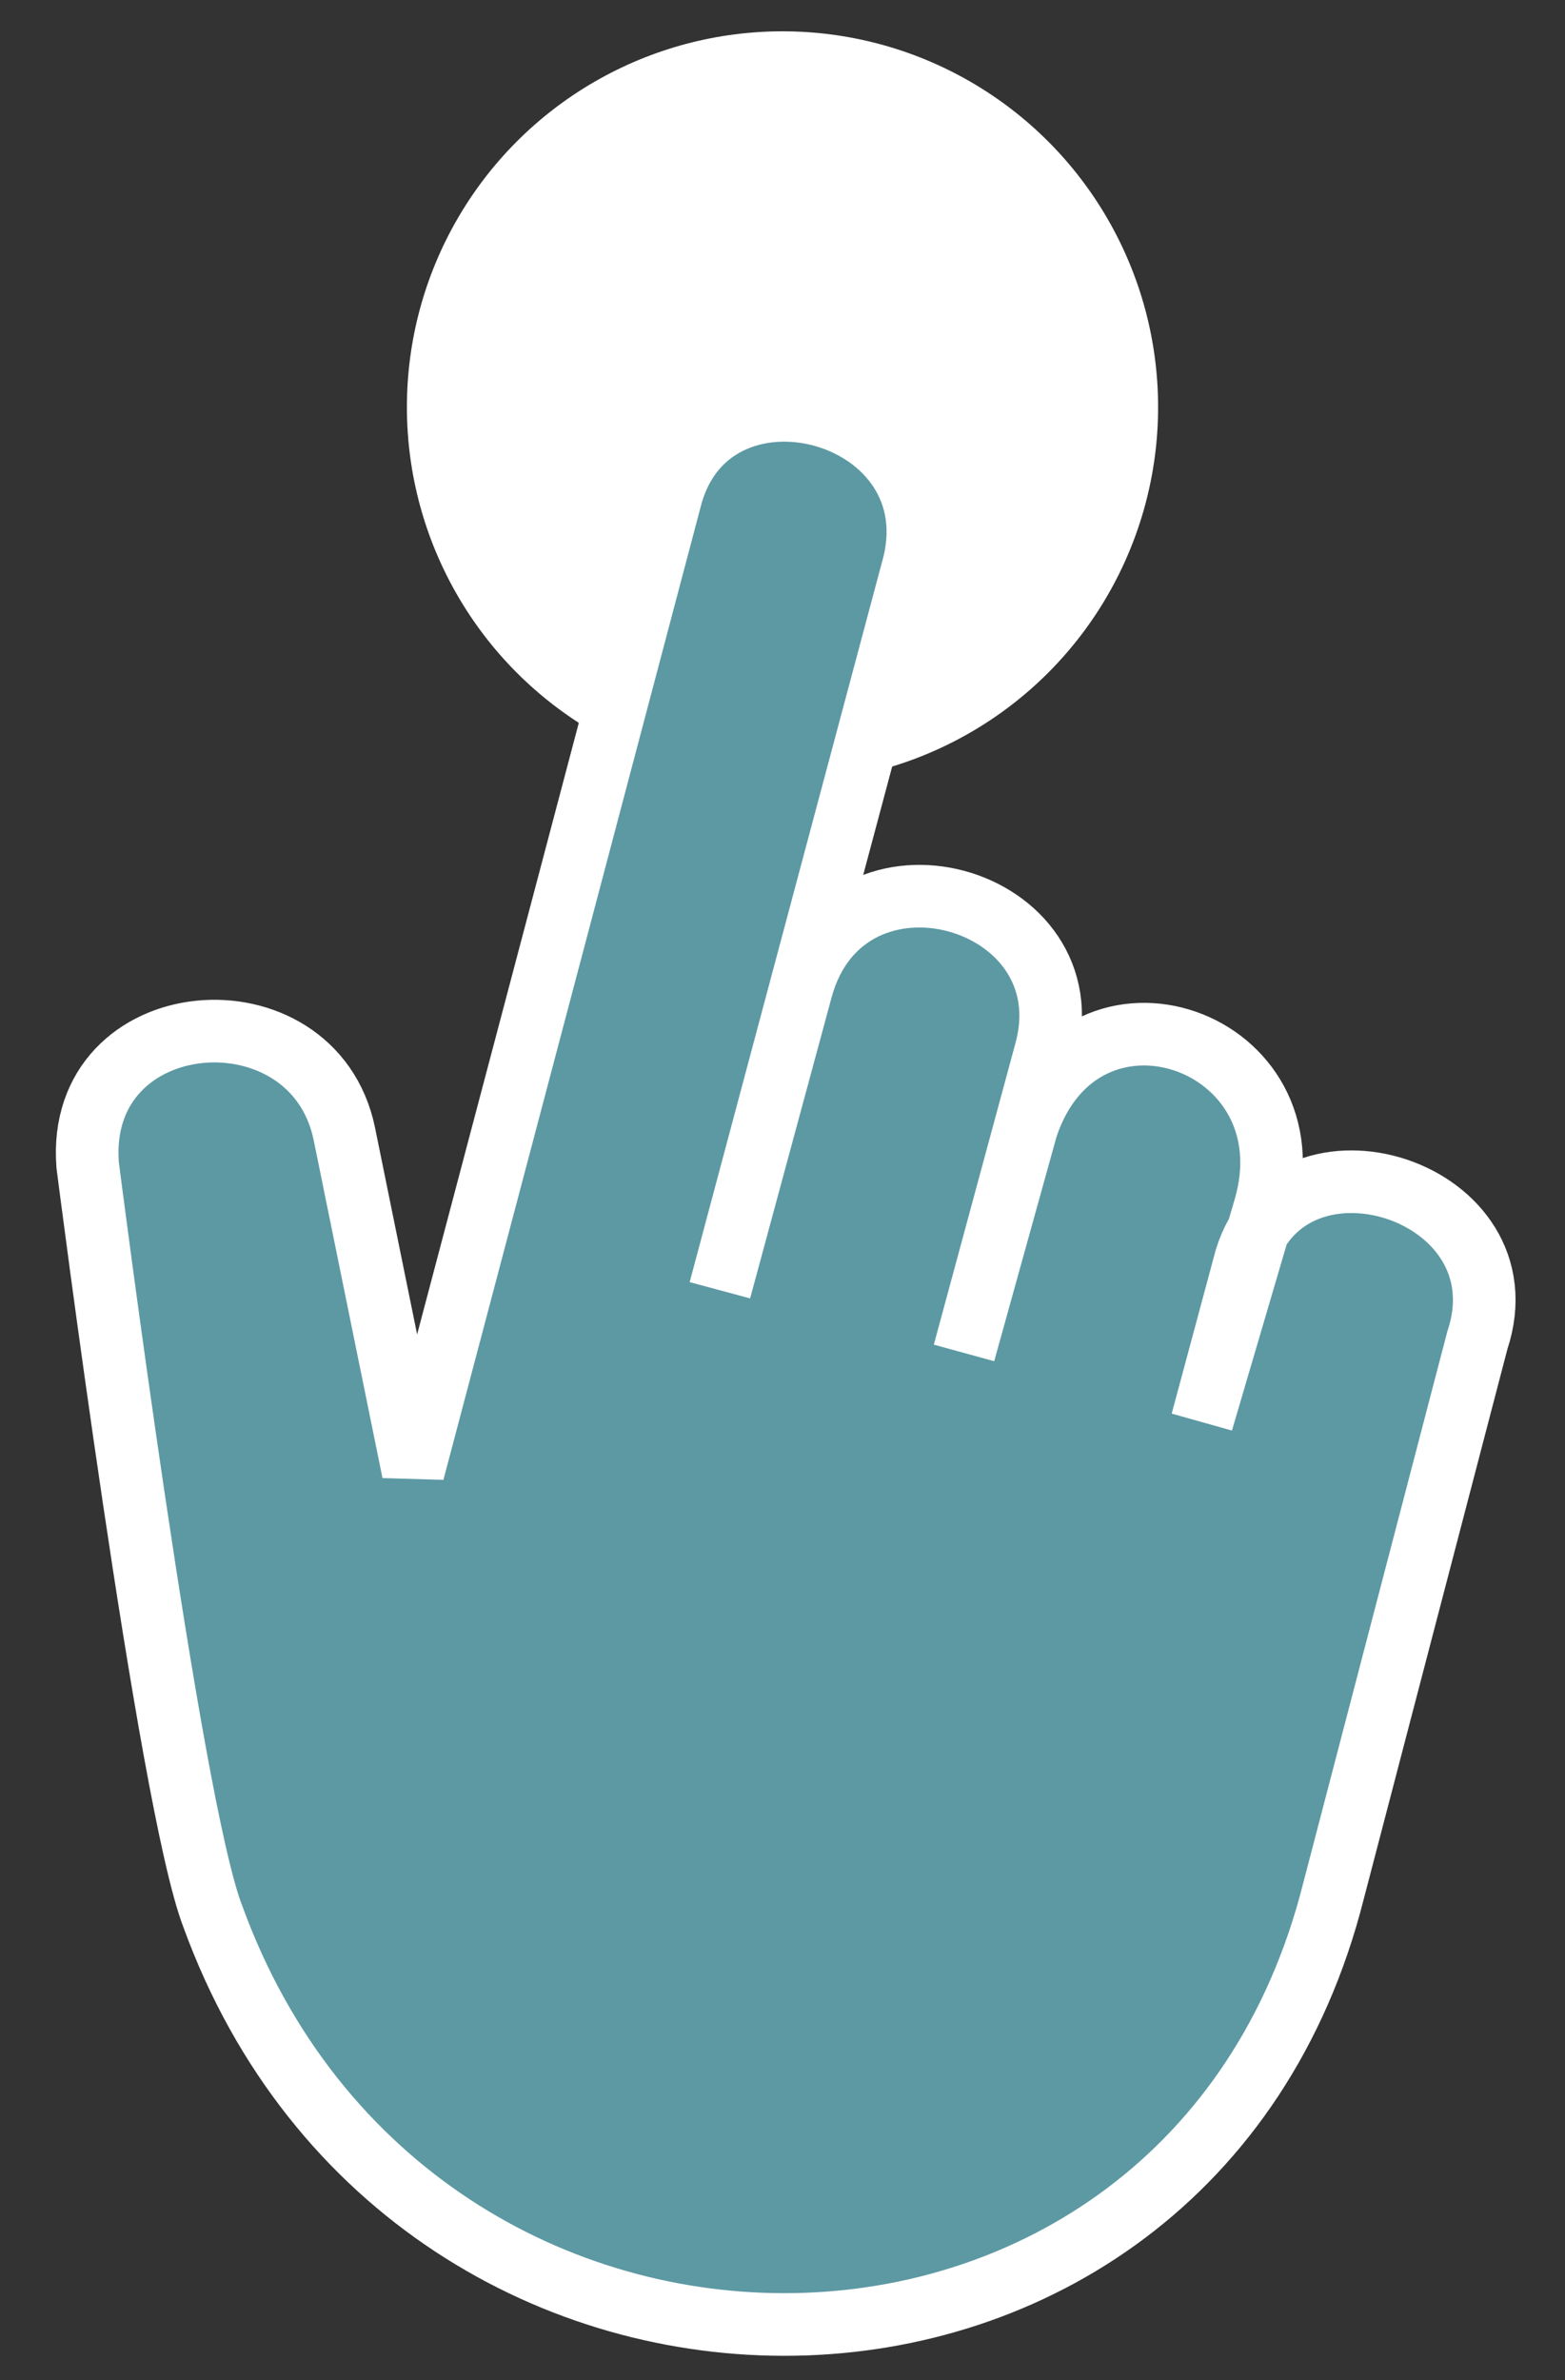 <svg width="25" height="38" viewBox="0 0 25 38" fill="#FFF" xmlns="http://www.w3.org/2000/svg">
<rect x="0" y="0" width="25" height="38" fill="#333333" stroke="none"/>
<circle cx="12.5" cy="6.5" r="6"/>
<path fill="#5C99A3" stroke="#FFF" d="M19.2,22.7l0.7-2.6c0.7-2.3,4.5-1.1,3.7,1.3l-2.3,8.8c-2.3,9.1-14.7,9.2-17.9,0.4c-0.7-1.8-2-12-2-12c-0.2-2.6,3.6-2.9,4.1-0.5l1.1,5.4L10.7,8c0.6-2.5,4.5-1.5,3.9,1l-3.1,11.6l1.3-4.8c0.7-2.6,4.6-1.5,3.9,1l-1.3,4.8l1-3.6c0.9-2.7,4.6-1.4,3.8,1.3L19.2,22.7z"/>
</svg>
